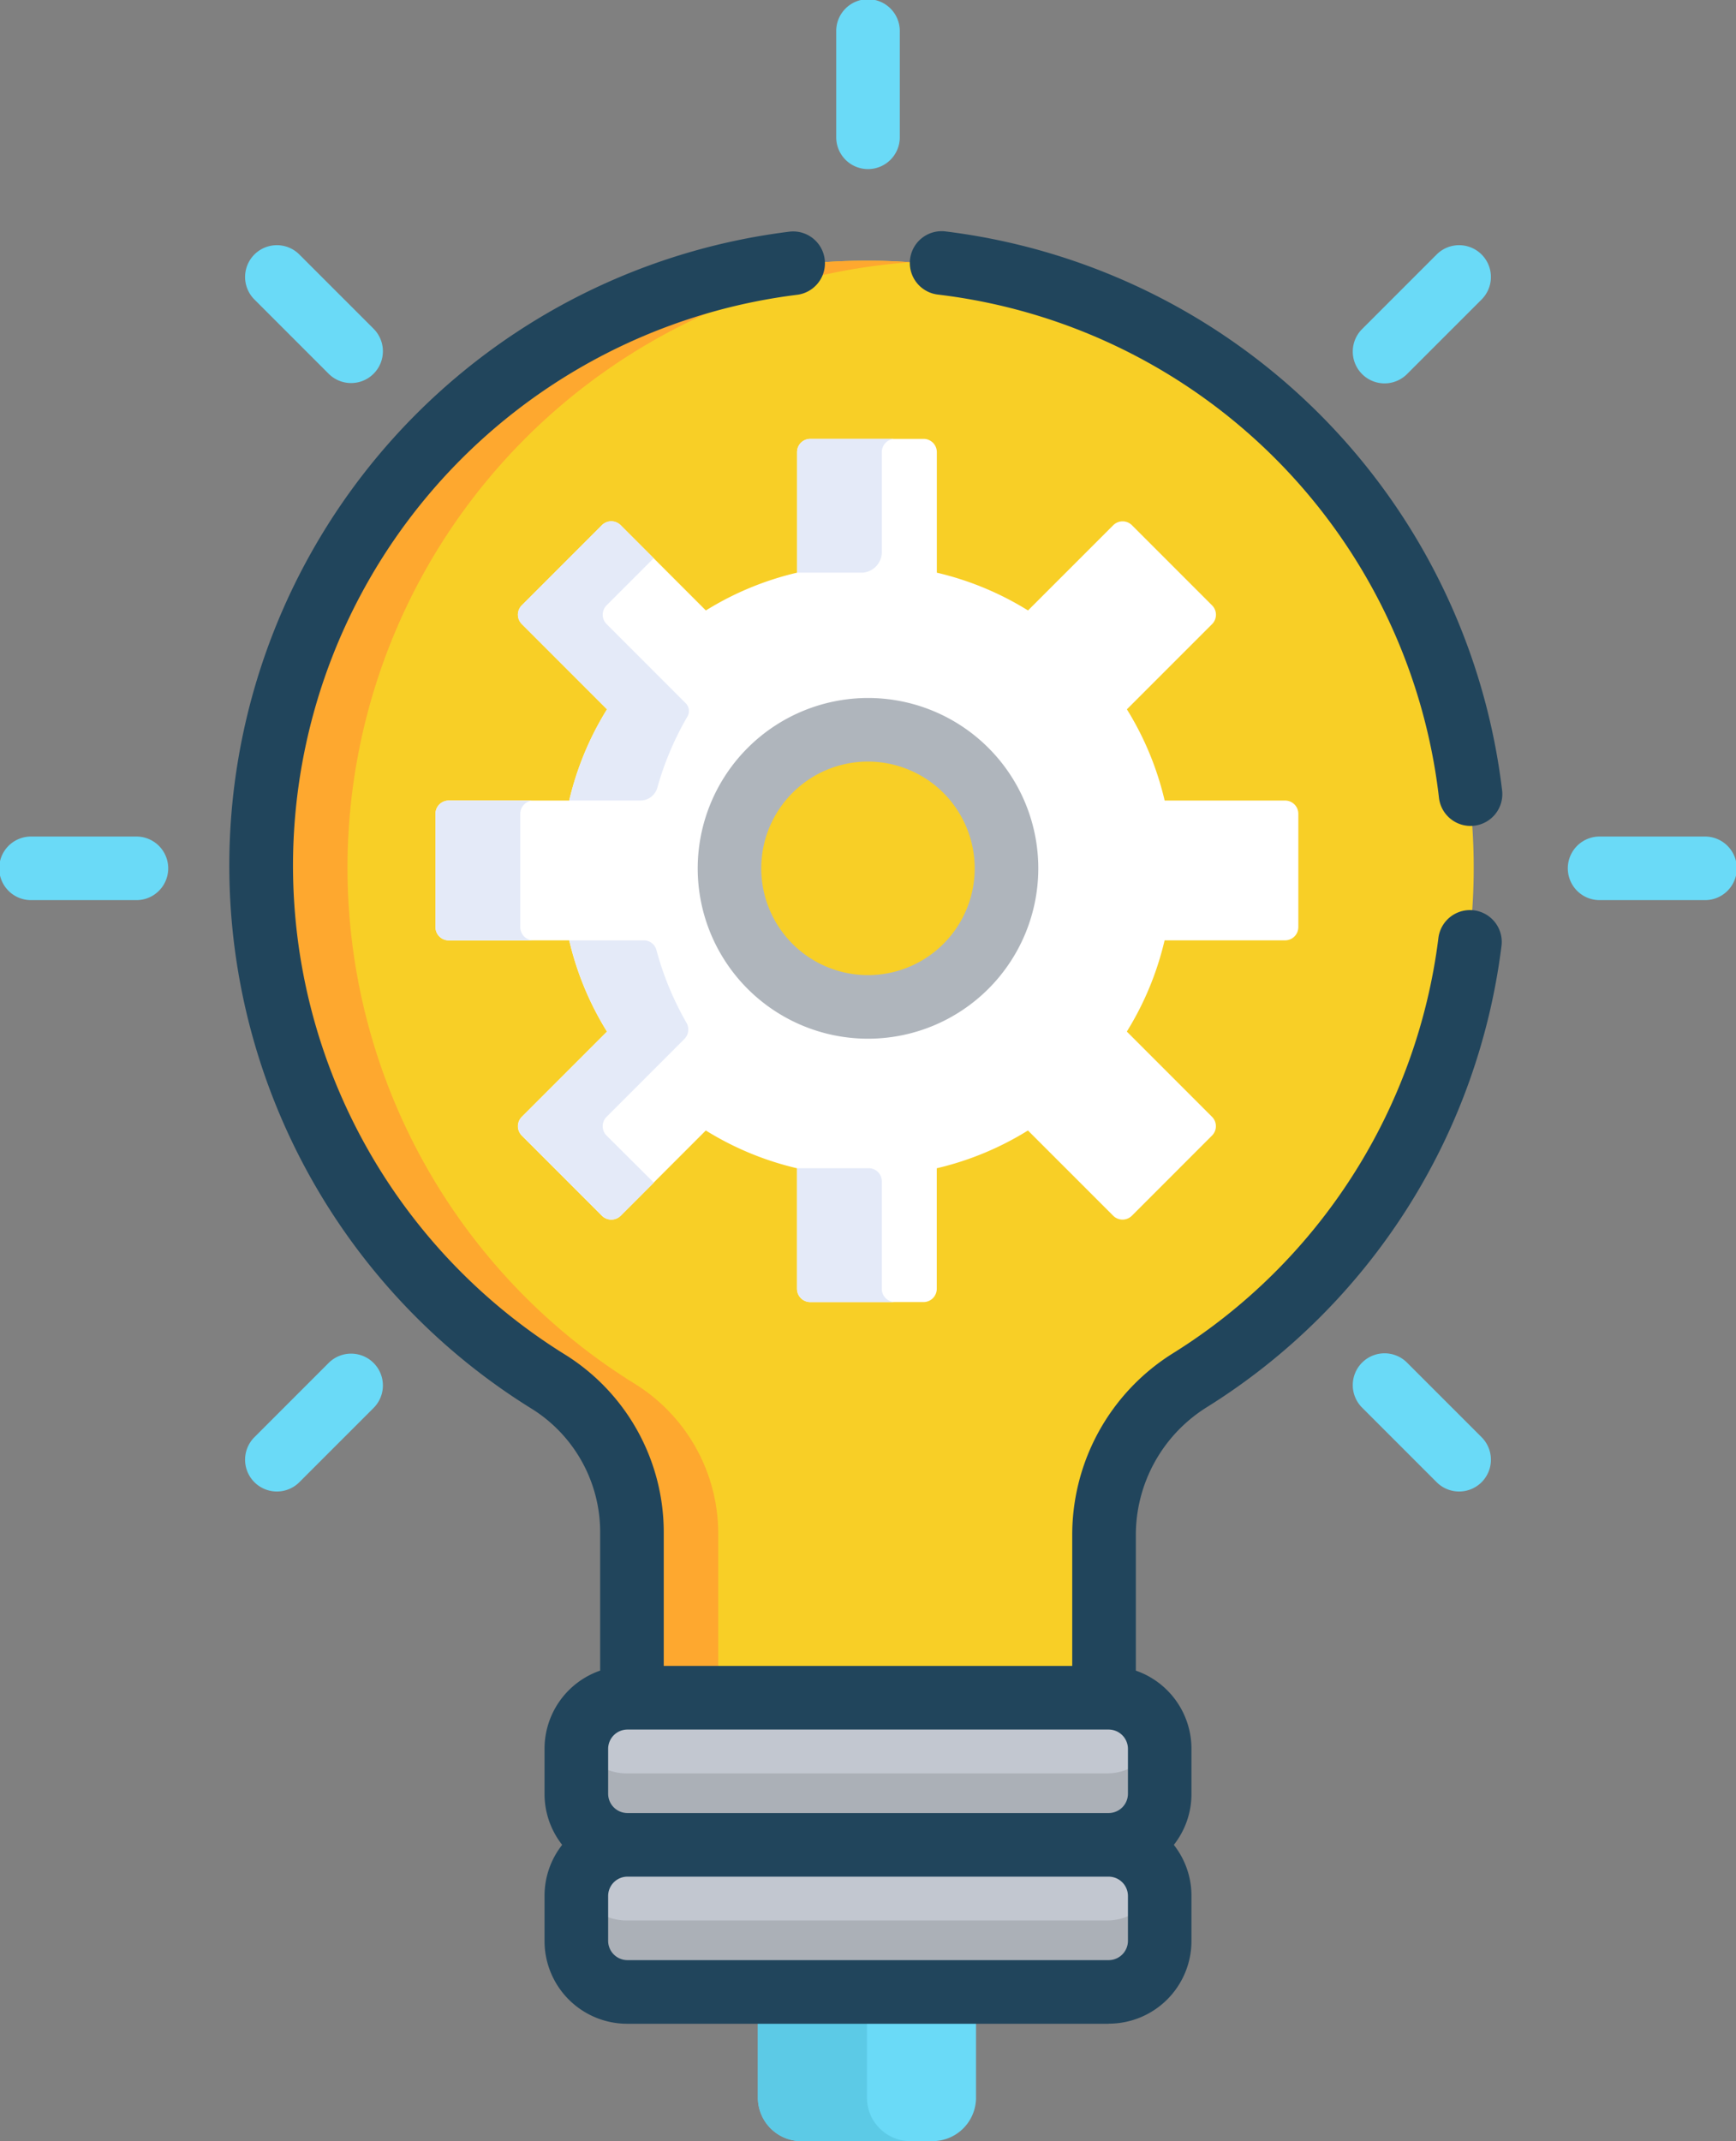 <svg xmlns="http://www.w3.org/2000/svg" width="83.982" height="103.537" viewBox="0 0 83.982 103.537">
  <rect x="0" y="0" width="83.982" height="103.537" fill="#808080" stroke="none"/>
  <g id="innovation" transform="translate(-48.352)">
    <path id="Path_1363" data-name="Path 1363" d="M240.211,480.222V474.8H229.658v5.424a2.105,2.105,0,0,0,2.1,2.1h6.355A2.105,2.105,0,0,0,240.211,480.222Z" transform="translate(-144.642 -378.784)" fill="#6adaf7"/>
    <path id="Path_1364" data-name="Path 1364" d="M234.934,480.222V474.8h-5.276v5.424a2.105,2.105,0,0,0,2.1,2.1h5.276A2.105,2.105,0,0,1,234.934,480.222Z" transform="translate(-144.642 -378.784)" fill="#5ccae6"/>
    <path id="Path_1365" data-name="Path 1365" d="M128.53,123.918v8.621h22.837v-8.481a8.859,8.859,0,0,1,4.169-7.5,29.353,29.353,0,1,0-31.014.1A8.525,8.525,0,0,1,128.53,123.918Z" transform="translate(-49.656 -49.726)" fill="#f8cf26"/>
    <path id="Path_1366" data-name="Path 1366" d="M128.745,116.66a29.356,29.356,0,0,1,13.313-54.254c-.636-.045-1.276-.072-1.923-.076a29.356,29.356,0,0,0-15.616,54.33,8.525,8.525,0,0,1,4.009,7.257v8.621h4.225v-8.621A8.525,8.525,0,0,0,128.745,116.66Z" transform="translate(-49.655 -49.725)" fill="#fea82f"/>
    <g id="Group_344" data-name="Group 344" transform="translate(76.183 82.198)">
      <path id="Path_1367" data-name="Path 1367" d="M211.738,413.591h-23.3a2.468,2.468,0,0,1-2.46-2.46v-2.192a2.468,2.468,0,0,1,2.46-2.46h23.3a2.468,2.468,0,0,1,2.46,2.46v2.192A2.468,2.468,0,0,1,211.738,413.591Z" transform="translate(-185.98 -406.478)" fill="#c2c7d0"/>
      <path id="Path_1368" data-name="Path 1368" d="M211.738,448.765h-23.3a2.468,2.468,0,0,1-2.46-2.46v-2.192a2.468,2.468,0,0,1,2.46-2.46h23.3a2.468,2.468,0,0,1,2.46,2.46V446.3A2.468,2.468,0,0,1,211.738,448.765Z" transform="translate(-185.98 -434.539)" fill="#c2c7d0"/>
    </g>
    <g id="Group_345" data-name="Group 345" transform="translate(76.183 83.977)">
      <path id="Path_1369" data-name="Path 1369" d="M211.738,417.049h-23.3a2.469,2.469,0,0,1-2.362-1.778,2.439,2.439,0,0,0-.1.682v2.192a2.468,2.468,0,0,0,2.46,2.46h23.3a2.468,2.468,0,0,0,2.46-2.46v-2.192a2.429,2.429,0,0,0-.1-.682A2.468,2.468,0,0,1,211.738,417.049Z" transform="translate(-185.98 -415.271)" fill="#abb0b7"/>
      <path id="Path_1370" data-name="Path 1370" d="M211.738,452.224h-23.3a2.469,2.469,0,0,1-2.362-1.778,2.439,2.439,0,0,0-.1.682v2.192a2.468,2.468,0,0,0,2.46,2.46h23.3a2.468,2.468,0,0,0,2.46-2.46v-2.192a2.429,2.429,0,0,0-.1-.682A2.469,2.469,0,0,1,211.738,452.224Z" transform="translate(-185.98 -443.333)" fill="#abb0b7"/>
    </g>
    <path id="Path_1371" data-name="Path 1371" d="M193.635,122.431h-5.829a14.7,14.7,0,0,0-1.827-4.411L190.1,113.9a.641.641,0,0,0,0-.907l-3.875-3.875a.642.642,0,0,0-.907,0l-4.122,4.121a14.707,14.707,0,0,0-4.411-1.827v-5.829a.641.641,0,0,0-.641-.641h-5.48a.641.641,0,0,0-.641.641v5.829a14.709,14.709,0,0,0-4.411,1.827l-4.121-4.122a.642.642,0,0,0-.907,0l-3.875,3.875a.642.642,0,0,0,0,.907l4.121,4.121A14.708,14.708,0,0,0,159,122.431h-5.829a.641.641,0,0,0-.641.641v5.48a.641.641,0,0,0,.641.641H159a14.7,14.7,0,0,0,1.827,4.411l-4.121,4.122a.642.642,0,0,0,0,.907l3.875,3.875a.641.641,0,0,0,.907,0l4.121-4.122a14.7,14.7,0,0,0,4.411,1.827v5.829a.641.641,0,0,0,.641.641h5.48a.641.641,0,0,0,.641-.641v-5.829a14.708,14.708,0,0,0,4.411-1.827l4.122,4.121a.641.641,0,0,0,.907,0l3.875-3.875a.641.641,0,0,0,0-.907l-4.121-4.122a14.7,14.7,0,0,0,1.827-4.411h5.829a.641.641,0,0,0,.641-.641v-5.48A.641.641,0,0,0,193.635,122.431ZM173.4,132.512a6.7,6.7,0,1,1,6.7-6.7A6.7,6.7,0,0,1,173.4,132.512Z" transform="translate(-83.112 -83.719)" fill="#fff"/>
    <g id="Group_346" data-name="Group 346" transform="translate(69.42 21.221)">
      <path id="Path_1372" data-name="Path 1372" d="M176.566,133.752a14.707,14.707,0,0,0-1.827,4.411h3.442a.852.852,0,0,0,.82-.624,14.688,14.688,0,0,1,1.454-3.434.531.531,0,0,0-.079-.644l-3.83-3.83a.641.641,0,0,1,0-.907l2.278-2.278-1.6-1.6a.641.641,0,0,0-.907,0l-3.875,3.875a.641.641,0,0,0,0,.907Z" transform="translate(-168.269 -120.673)" fill="#e4eaf8"/>
      <path id="Path_1373" data-name="Path 1373" d="M156.637,197.555v-5.48a.641.641,0,0,1,.641-.641h-4.1a.641.641,0,0,0-.641.641v5.48a.641.641,0,0,0,.641.641h4.1A.642.642,0,0,1,156.637,197.555Z" transform="translate(-152.536 -173.942)" fill="#e4eaf8"/>
      <path id="Path_1374" data-name="Path 1374" d="M176.545,234.315a.641.641,0,0,1,0-.907l3.76-3.76a.651.651,0,0,0,.109-.782,14.7,14.7,0,0,1-1.459-3.53.624.624,0,0,0-.6-.46h-3.612a14.7,14.7,0,0,0,1.827,4.411l-4.121,4.122a.642.642,0,0,0,0,.907l3.875,3.875a.642.642,0,0,0,.907,0l1.6-1.6Z" transform="translate(-168.269 -200.622)" fill="#e4eaf8"/>
      <path id="Path_1375" data-name="Path 1375" d="M243.129,105.581a.641.641,0,0,1,.641-.641h-4.1a.641.641,0,0,0-.641.641v5.829h3.19a1,1,0,0,0,.911-1v-4.827Z" transform="translate(-221.538 -104.94)" fill="#e4eaf8"/>
      <path id="Path_1376" data-name="Path 1376" d="M243.129,285.2V280a.632.632,0,0,0-.632-.632h-3.469V285.2a.641.641,0,0,0,.641.641h4.1A.641.641,0,0,1,243.129,285.2Z" transform="translate(-221.538 -244.097)" fill="#e4eaf8"/>
    </g>
    <path id="Path_1377" data-name="Path 1377" d="M215.262,175.149a8.238,8.238,0,1,0,8.238-8.238A8.247,8.247,0,0,0,215.262,175.149Zm13.4,0a5.163,5.163,0,1,1-5.163-5.163A5.168,5.168,0,0,1,228.662,175.149Z" transform="translate(-133.157 -133.158)" fill="#afb5bc"/>
    <g id="Group_347" data-name="Group 347" transform="translate(48.352)">
      <path id="Path_1378" data-name="Path 1378" d="M54.991,200.043h-5.1a1.538,1.538,0,1,0,0,3.075h5.1a1.538,1.538,0,0,0,0-3.075Z" transform="translate(-48.352 -159.59)" fill="#6adaf7"/>
      <path id="Path_1379" data-name="Path 1379" d="M429.853,200.043h-5.1a1.538,1.538,0,0,0,0,3.075h5.1a1.538,1.538,0,1,0,0-3.075Z" transform="translate(-347.409 -159.59)" fill="#6adaf7"/>
      <path id="Path_1380" data-name="Path 1380" d="M111,324.108l-3.607,3.607a1.538,1.538,0,0,0,2.175,2.175l3.607-3.607A1.538,1.538,0,0,0,111,324.108Z" transform="translate(-95.094 -258.207)" fill="#6adaf7"/>
      <path id="Path_1381" data-name="Path 1381" d="M374.634,64.824l3.607-3.607a1.538,1.538,0,0,0-2.175-2.175l-3.607,3.607a1.538,1.538,0,1,0,2.175,2.175Z" transform="translate(-306.558 -46.743)" fill="#6adaf7"/>
      <path id="Path_1382" data-name="Path 1382" d="M249.935,8.177a1.538,1.538,0,0,0,1.538-1.538v-5.1a1.538,1.538,0,1,0-3.075,0v5.1A1.537,1.537,0,0,0,249.935,8.177Z" transform="translate(-207.944)" fill="#6adaf7"/>
      <path id="Path_1383" data-name="Path 1383" d="M374.634,324.108a1.538,1.538,0,1,0-2.175,2.175l3.607,3.607a1.538,1.538,0,0,0,2.175-2.175Z" transform="translate(-306.558 -258.207)" fill="#6adaf7"/>
      <path id="Path_1384" data-name="Path 1384" d="M111,64.824a1.538,1.538,0,0,0,2.175-2.175l-3.607-3.607a1.538,1.538,0,0,0-2.175,2.175Z" transform="translate(-95.094 -46.743)" fill="#6adaf7"/>
    </g>
    <g id="Group_348" data-name="Group 348" transform="translate(59.451 11.183)">
      <path id="Path_1385" data-name="Path 1385" d="M267.862,55.313a1.538,1.538,0,1,0-.372,3.053A27.7,27.7,0,0,1,291.711,82.7a1.538,1.538,0,0,0,1.525,1.359,1.564,1.564,0,0,0,.181-.011,1.538,1.538,0,0,0,1.348-1.706A30.926,30.926,0,0,0,267.862,55.313Z" transform="translate(-233.197 -55.302)" fill="#21455c"/>
      <path id="Path_1386" data-name="Path 1386" d="M145.779,141.986a4,4,0,0,0,4-4V135.8a3.974,3.974,0,0,0-.853-2.46,3.974,3.974,0,0,0,.853-2.46v-2.192a4,4,0,0,0-2.691-3.774v-6.553a7.286,7.286,0,0,1,3.448-6.194A30.774,30.774,0,0,0,164.773,89.9a1.538,1.538,0,1,0-3.051-.386A27.71,27.71,0,0,1,148.9,109.558a10.345,10.345,0,0,0-4.889,8.8v6.329H124.25v-6.468a10.126,10.126,0,0,0-4.738-8.565,27.818,27.818,0,0,1,11.219-51.275,1.538,1.538,0,0,0-.378-3.052,30.891,30.891,0,0,0-12.46,56.943,7.03,7.03,0,0,1,3.281,5.95v6.693a4,4,0,0,0-2.691,3.774v2.192a3.975,3.975,0,0,0,.853,2.46,3.974,3.974,0,0,0-.853,2.46v2.192a4,4,0,0,0,4,4h23.3m.923-4a.935.935,0,0,1-.923.923h-23.3a.935.935,0,0,1-.923-.923V135.8a.935.935,0,0,1,.923-.923h23.3a.935.935,0,0,1,.923.923Zm0-7.113a.935.935,0,0,1-.923.923h-23.3a.935.935,0,0,1-.923-.923v-2.192a.935.935,0,0,1,.923-.923h23.3a.935.935,0,0,1,.923.923Z" transform="translate(-103.239 -55.31)" fill="#21455c"/>
    </g>
  </g>
</svg>
